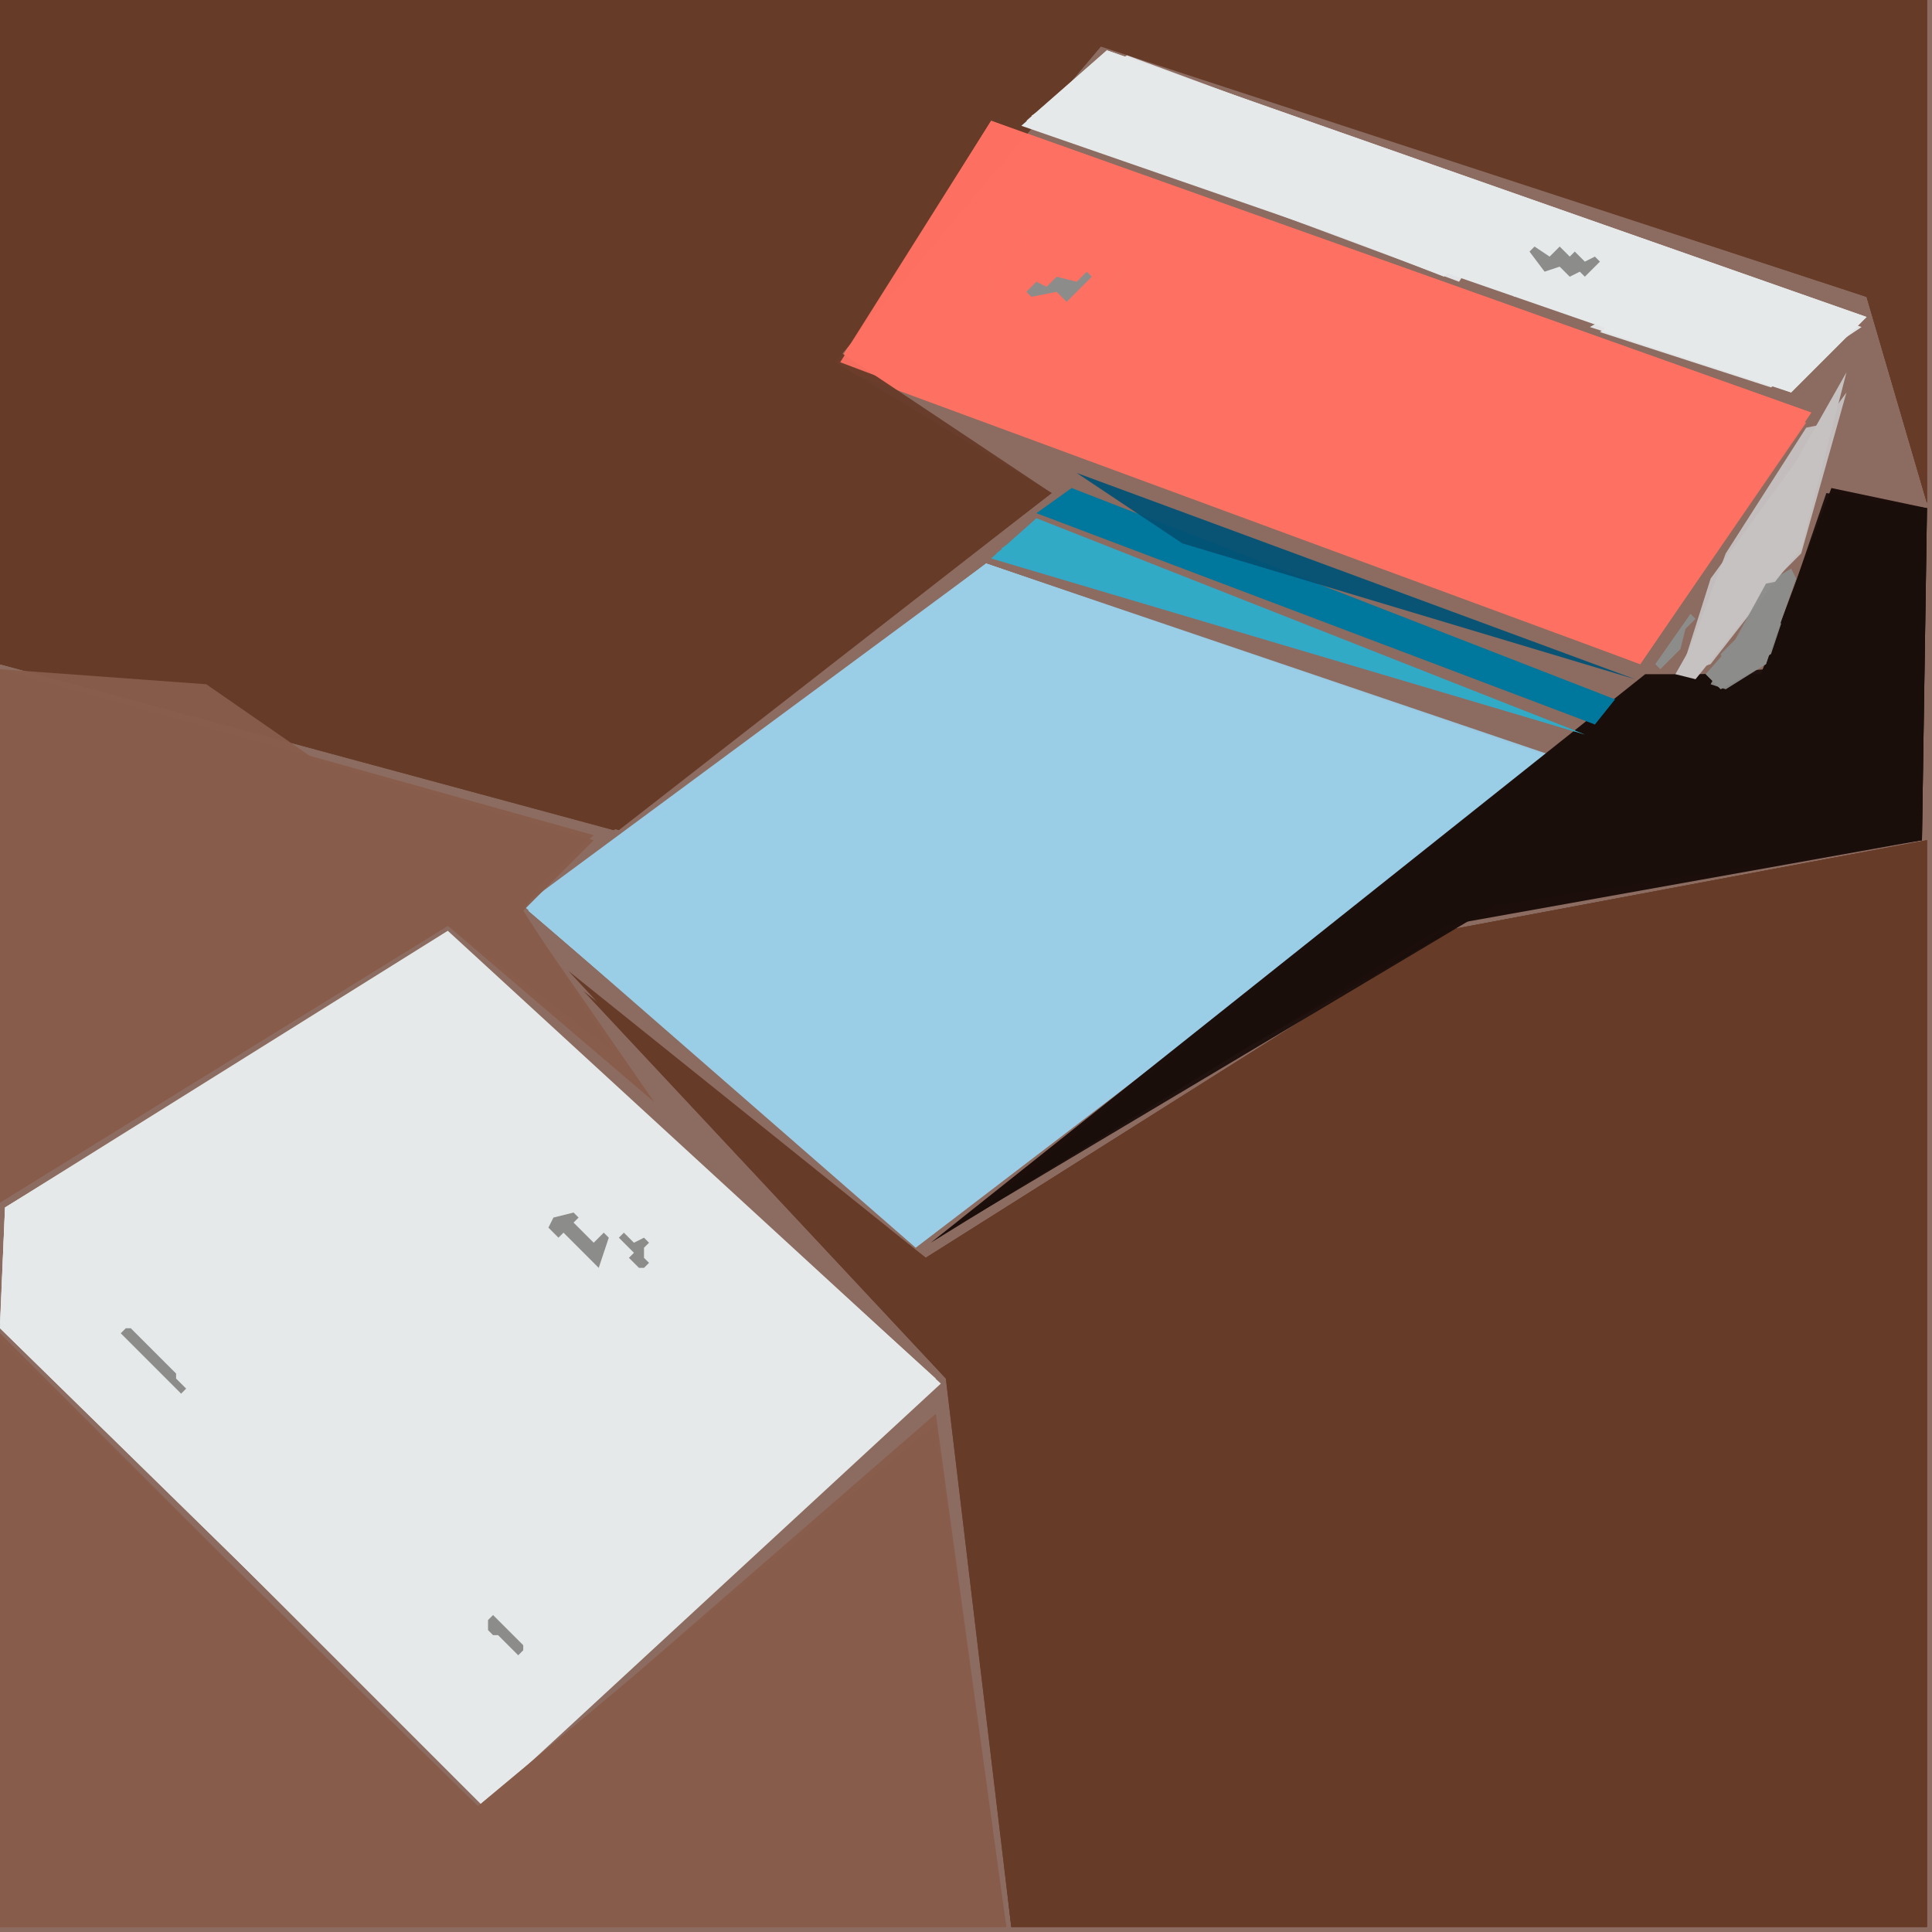 <svg xmlns="http://www.w3.org/2000/svg" width="768" height="768" viewBox="0 0 384 384">
<rect width="384" height="384" fill="#8c6b60"/>
<polygon points="383.0,167.0 287.0,185.0 184.0,250.0 113.0,193.0 189.0,275.0 201.0,383.0 383.0,383.0" fill="#663b28" />
<polygon points="0.0,0.0 0.0,132.0 123.0,165.0 209.0,98.0 165.0,73.0 218.0,9.0 371.0,59.0 383.0,100.0 383.0,0.0" fill="#663b28" />
<polygon points="89.0,185.0 1.0,240.0 0.0,263.0 96.0,359.0 187.0,275.0" fill="#e6e9ea" />
<polygon points="309.0,151.0 196.0,112.0 104.0,180.0 182.0,248.0" fill="#9bcde6" />
<polygon points="383.0,167.0 287.0,185.0 184.0,250.0 116.0,197.0 188.0,274.0 201.0,383.0 383.0,383.0" fill="#663b28" opacity="0.95" />
<polygon points="166.0,73.0 326.0,132.0 360.0,82.0 197.0,24.0" fill="#fd7162" />
<polygon points="0.0,265.0 0.0,383.0 200.0,383.0 186.0,281.0 95.0,360.0" fill="#895d4b" />
<polygon points="0.0,0.0 0.0,132.0 122.0,165.0 209.0,98.0 166.0,72.0 219.0,9.0 371.0,59.0 383.0,100.0 383.0,0.0" fill="#663b28" opacity="0.95" />
<polygon points="89.0,186.0 1.0,240.0 0.0,264.0 96.0,358.0 186.0,274.0" fill="#e6e9ea" opacity="0.95" />
<polygon points="383.0,167.0 287.0,185.0 184.0,250.0 117.0,198.0 188.0,274.0 201.0,383.0 383.0,383.0" fill="#663b28" opacity="0.95" />
<polygon points="308.0,150.0 196.0,112.0 105.0,181.0 182.0,247.0" fill="#9bcde6" opacity="0.95" />
<polygon points="0.0,0.0 0.0,132.0 122.0,165.0 209.0,98.0 167.0,70.0 219.0,9.0 371.0,59.0 383.0,100.0 383.0,0.0" fill="#663b28" opacity="0.95" />
<polygon points="89.0,186.0 1.0,240.0 0.0,264.0 96.0,358.0 185.0,274.0" fill="#e6e9ea" opacity="0.95" />
<polygon points="0.0,133.0 0.0,239.0 89.0,184.0 130.0,219.0 103.0,180.0 118.0,166.0" fill="#895d4b" />
<polygon points="307.0,150.0 196.0,112.0 105.0,181.0 182.0,247.0" fill="#9bcde6" opacity="0.95" />
<polygon points="0.0,266.0 0.0,383.0 200.0,383.0 186.0,283.0 95.0,359.0" fill="#895d4b" opacity="0.95" />
<polygon points="167.0,72.0 326.0,132.0 360.0,82.0 197.0,24.0" fill="#fd7162" opacity="0.95" />
<polygon points="203.0,25.0 356.0,78.0 371.0,63.0 220.0,10.0" fill="#e6e9ea" />
<polygon points="0.0,266.0 0.0,383.0 200.0,383.0 185.0,284.0 95.0,359.0" fill="#895d4b" opacity="0.95" />
<polygon points="168.0,70.0 326.0,132.0 359.0,84.0 197.0,24.0" fill="#fd7162" opacity="0.95" />
<polygon points="383.0,101.0 364.0,97.0 350.0,134.0 327.0,134.0 185.0,247.0 287.0,184.0 382.0,167.0" fill="#1b0e0b" />
<polygon points="0.0,133.0 0.0,239.0 89.0,184.0 122.0,209.0 104.0,181.0 118.0,167.0" fill="#895d4b" opacity="0.95" />
<polygon points="383.0,101.0 363.0,98.0 351.0,133.0 326.0,135.0 193.0,242.0 297.0,180.0 382.0,167.0" fill="#1b0e0b" opacity="0.95" />
<polygon points="0.0,133.0 0.0,239.0 89.0,184.0 115.0,201.0 104.0,181.0 112.0,169.0 80.0,163.0 41.0,136.0" fill="#895d4b" opacity="0.95" />
<polygon points="197.0,111.0 315.0,146.0 206.0,103.0" fill="#32aac7" />
<polygon points="383.0,101.0 364.0,99.0 350.0,134.0 326.0,135.0 203.0,234.0 297.0,180.0 382.0,167.0" fill="#1b0e0b" opacity="0.95" />
<polygon points="204.0,24.0 290.0,56.0 299.0,42.0 332.0,56.0 316.0,65.0 356.0,78.0 371.0,63.0 220.0,10.0" fill="#e6e9ea" opacity="0.95" />
<polygon points="116.0,225.0 140.0,248.0 121.0,265.0 111.0,256.0 117.0,256.0 113.0,249.0 98.0,241.0" fill="#e6e9ea" />
<polygon points="206.0,102.0 317.0,144.0 321.0,139.0 213.0,97.0" fill="#00779d" />
<polygon points="205.0,23.0 287.0,55.0 299.0,42.0 332.0,56.0 318.0,66.0 352.0,77.0 370.0,65.0 224.0,11.0" fill="#e6e9ea" opacity="0.95" />
<polygon points="204.0,45.0 224.0,53.0 214.0,67.0 195.0,59.0" fill="#fd7162" />
<polygon points="198.0,110.0 315.0,146.0 207.0,104.0" fill="#32aac7" opacity="0.95" />
<polygon points="116.0,226.0 139.0,247.0 135.0,254.0 120.0,264.0 99.0,243.0 100.0,238.0" fill="#e6e9ea" opacity="0.95" />
<polygon points="367.0,74.0 333.0,134.0 337.0,135.0 358.0,109.0" fill="#c6c2c1" />
<polygon points="291.0,49.0 299.0,42.0 333.0,57.0 328.0,63.0 304.0,55.0 301.0,59.0" fill="#e6e9ea" />
<polygon points="116.0,226.0 139.0,247.0 135.0,254.0 121.0,264.0 99.0,243.0 99.0,239.0" fill="#e6e9ea" opacity="0.95" />
<polygon points="214.0,94.0 235.0,108.0 325.0,135.0" fill="#035276" opacity="0.95" />
<polygon points="199.0,109.0 315.0,146.0 207.0,104.0" fill="#32aac7" opacity="0.95" />
<polygon points="205.0,45.0 223.0,52.0 213.0,67.0 196.0,59.0" fill="#fd7162" opacity="0.95" />
<polygon points="367.0,78.0 340.0,115.0 334.0,134.0 358.0,110.0" fill="#c6c2c1" opacity="0.95" />
<polygon points="203.0,47.0 208.0,46.0 223.0,53.0 215.0,66.0 210.0,66.0 196.0,59.0" fill="#fd7162" opacity="0.95" />
<polygon points="356.0,113.0 351.0,116.0 347.0,125.0 339.0,134.0 342.0,137.0 351.0,132.0 357.0,115.0" fill="#8c8d8b" />
<polygon points="364.0,84.0 359.0,85.0 343.0,110.0 334.0,134.0 340.0,132.0 358.0,109.0" fill="#c6c2c1" opacity="0.95" />
<polygon points="356.0,115.0 351.0,116.0 340.0,136.0 343.0,137.0 351.0,132.0" fill="#8c8d8b" opacity="0.95" />
<polygon points="25.0,264.0 24.0,265.0 36.0,277.0 37.0,276.0 35.0,274.0 35.0,273.0 26.0,264.0" fill="#8c8d8b" />
<polygon points="110.0,242.0 109.0,244.0 111.0,246.0 112.0,245.0 119.0,252.0 121.0,246.0 120.0,245.0 118.0,247.0 114.0,243.0 115.0,242.0 114.0,241.0" fill="#8c8d8b" />
<polygon points="217.0,55.0 216.0,54.0 214.0,56.0 210.0,55.0 208.0,57.0 206.0,56.0 204.0,58.0 205.0,59.0 210.0,58.0 212.0,60.0" fill="#8c8d8b" />
<polygon points="353.0,121.0 351.0,120.0 348.0,122.0 347.0,125.0 342.0,130.0 343.0,133.0 345.0,134.0 352.0,130.0 354.0,124.0" fill="#8c8d8b" opacity="0.95" />
<polygon points="304.0,50.0 307.0,54.0 310.0,53.0 312.0,55.0 314.0,54.0 315.0,55.0 318.0,52.0 317.0,51.0 315.0,52.0 313.0,50.0 312.0,51.0 310.0,49.0 308.0,51.0 305.0,49.0" fill="#8c8d8b" />
<polygon points="98.0,321.0 97.0,322.0 97.0,324.0 98.0,325.0 99.0,325.0 103.0,329.0 104.0,328.0 104.0,327.0" fill="#8c8d8b" />
<polygon points="336.0,122.0 329.0,132.0 330.0,133.0 334.0,129.0 335.0,125.0 337.0,123.0" fill="#8c8d8b" />
<polygon points="124.0,245.0 123.0,246.0 126.0,249.0 125.0,250.0 127.0,252.0 128.0,252.0 129.0,251.0 128.0,250.0 128.0,248.0 129.0,247.0 128.0,246.0 126.0,247.0" fill="#8c8d8b" />
</svg>